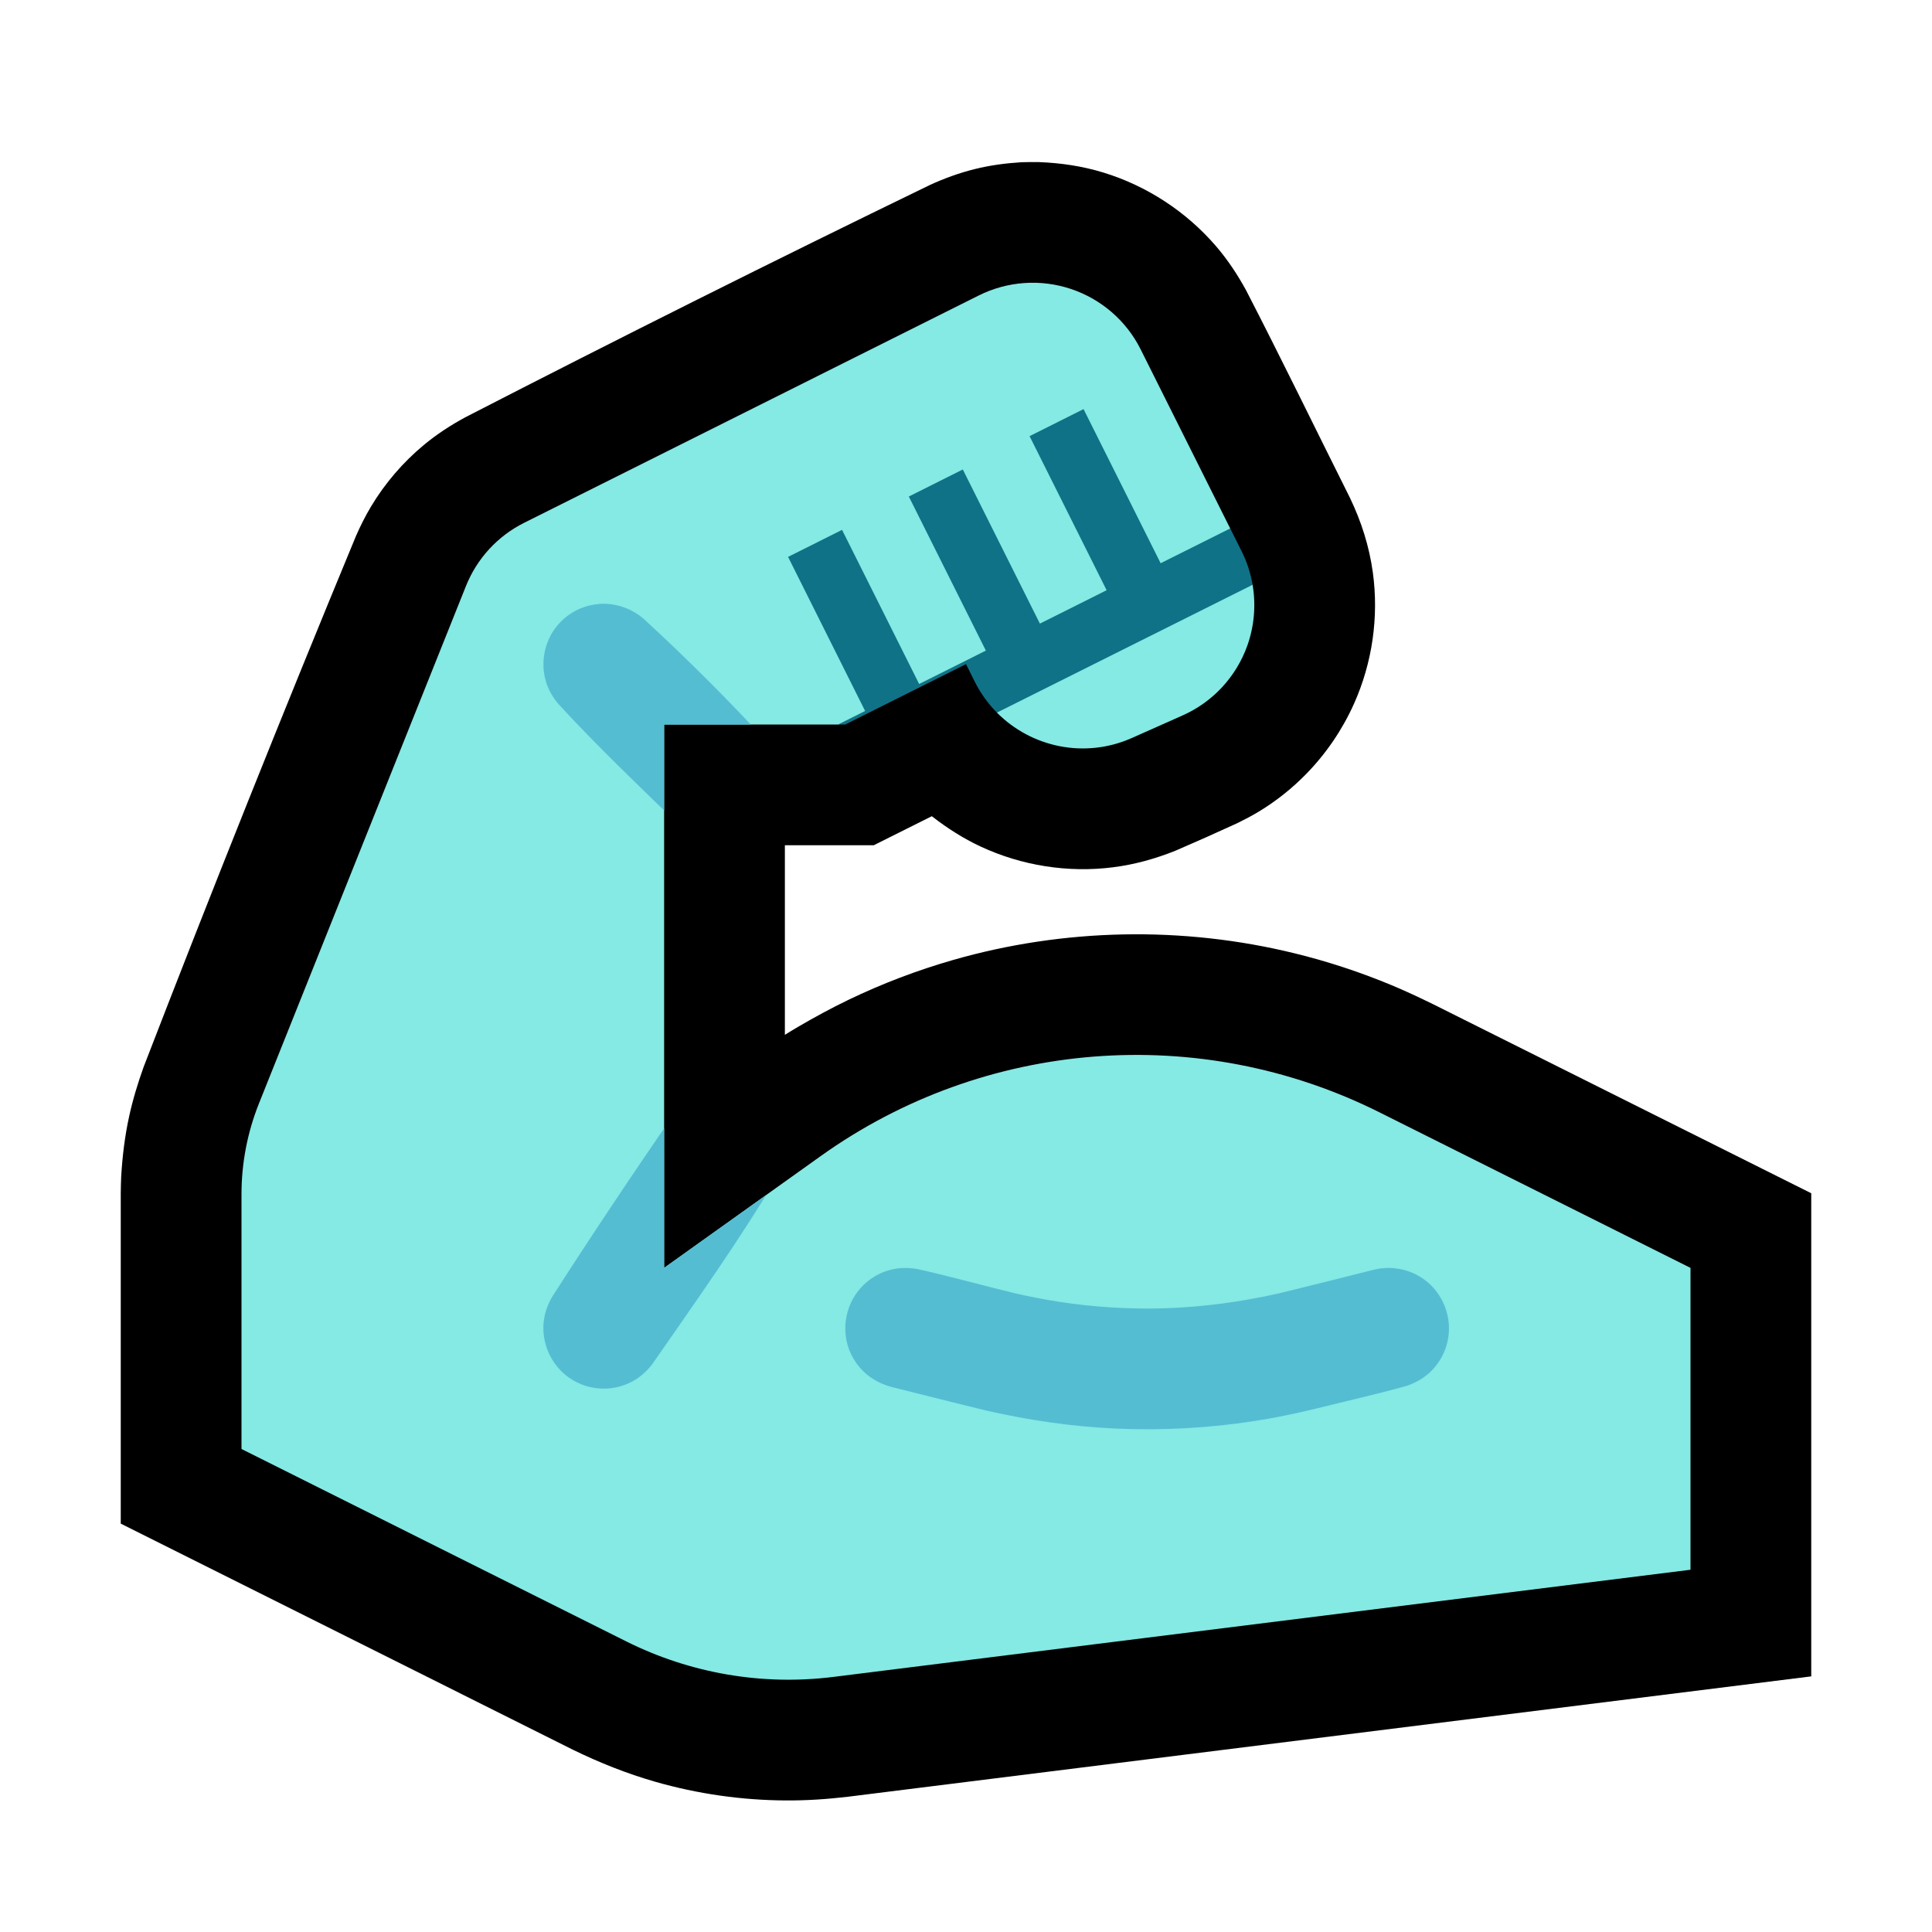 <svg clip-rule="evenodd" fill-rule="evenodd" stroke-linejoin="round" stroke-miterlimit="1.414" viewBox="0 0 32 32" xmlns="http://www.w3.org/2000/svg" xmlns:xlink="http://www.w3.org/1999/xlink"><clipPath id="a"><path clip-rule="evenodd" d="m11 12v9s1.191-.851 2.591-1.85c2.712-1.938 6.274-2.218 9.256-.727 2.55 1.275 5.153 2.577 5.153 2.577v5s-10.014 1.252-14.197 1.775c-1.176.147-2.368-.058-3.428-.587-2.338-1.17-6.375-3.188-6.375-3.188s0-2.816 0-4.222c0-.514.098-1.023.289-1.501.74-1.85 2.696-6.739 3.429-8.571.182-.455.524-.827.962-1.046 1.53-.765 5.282-2.641 7.531-3.766.475-.237 1.024-.276 1.527-.108s.919.528 1.156 1.003l1.482 2.964-.041.417-3.967 1.919-.304-.143-.854.422-1.223.611-.105.021zm9.747-2.314c.057.336.028.685-.089 1.012-.185.514-.571.93-1.071 1.152-.279.124-.565.251-.841.374-.778.346-1.664.155-2.234-.421v-.474l3.864-1.924z"/></clipPath><path d="m0 0h32v32h-32z" fill="none"/><path d="m17.212 2.685c.362.014.718.067 1.064.173.721.221 1.372.647 1.864 1.218.193.225.356.47.498.73.588 1.139 1.147 2.292 1.721 3.439.189.392.321.807.38 1.24.1.735-.009 1.494-.313 2.172-.192.429-.461.824-.789 1.16-.235.241-.499.451-.786.625-.117.071-.237.133-.359.193-.339.156-.681.308-1.024.456-.333.133-.676.229-1.033.274-.746.095-1.514-.027-2.196-.345-.284-.133-.547-.301-.795-.493l-.01-.008-.962.481h-1.472v3.14c.111-.069.111-.068.223-.135.271-.158.546-.308.829-.444.558-.269 1.139-.49 1.735-.661 1.837-.527 3.804-.565 5.66-.109.547.134 1.084.311 1.603.527.232.097.458.203.683.313l6.267 3.133v8.002l-15.958 1.994c-.34.04-.679.063-1.021.061-.733-.003-1.465-.108-2.17-.31-.47-.135-.923-.316-1.362-.53l-7.489-3.745v-5.47c.002-.138.002-.137.007-.275.02-.335.059-.667.131-.995.061-.282.145-.556.242-.827 1.137-2.944 2.309-5.875 3.516-8.791.073-.167.154-.329.248-.486.232-.388.531-.736.88-1.025.211-.175.439-.323.68-.454 2.552-1.313 5.119-2.598 7.702-3.851.239-.109.485-.199.741-.262.254-.063.512-.097.772-.113.098-.003.195-.004.293-.002z" fill-rule="nonzero"/><path d="m11 12v9s1.191-.851 2.591-1.85c2.712-1.938 6.274-2.218 9.256-.727 2.55 1.275 5.153 2.577 5.153 2.577v5s-10.014 1.252-14.197 1.775c-1.176.147-2.368-.058-3.428-.587-2.338-1.17-6.375-3.188-6.375-3.188s0-2.816 0-4.222c0-.514.098-1.023.289-1.501.74-1.85 2.696-6.739 3.429-8.571.182-.455.524-.827.962-1.046 1.53-.765 5.282-2.641 7.531-3.766.475-.237 1.024-.276 1.527-.108s.919.528 1.156 1.003l1.482 2.964-.041.417-3.967 1.919-.304-.143-.854.422-1.223.611-.105.021zm9.747-2.314c.057.336.028.685-.089 1.012-.185.514-.571.93-1.071 1.152-.279.124-.565.251-.841.374-.778.346-1.664.155-2.234-.421v-.474l3.864-1.924z" fill="#85e9e4"/><g clip-path="url(#a)"><path d="m23.036 21.001c.17.01.331.053.479.142.343.205.533.608.474 1.004-.014.093-.04.183-.079.268-.055.119-.133.228-.228.317-.112.103-.242.174-.385.223-.491.137-.989.249-1.483.372-.345.084-.693.157-1.045.211-.76.117-1.532.158-2.301.123-.713-.033-1.417-.136-2.112-.293-.534-.129-1.066-.265-1.599-.398-.2-.056-.379-.16-.516-.319-.073-.085-.132-.183-.173-.287-.123-.318-.074-.686.129-.959.055-.075.121-.143.196-.199.104-.08.223-.139.35-.172.147-.04.295-.04.445-.016.544.12 1.081.272 1.623.403.24.054.481.102.724.14.581.09 1.171.126 1.759.108.639-.02 1.271-.108 1.895-.248.524-.127 1.046-.26 1.568-.391.056-.012.055-.012.111-.021.056-.006.111-.009.168-.008zm-11.018-3.001c.139.005.275.034.401.092.385.178.62.591.576 1.012-.015.139-.06.27-.127.392-.631 1.063-1.352 2.07-2.056 3.087-.09.121-.2.222-.333.295-.111.06-.234.1-.36.115-.114.014-.23.007-.343-.018-.101-.023-.198-.062-.287-.115-.322-.191-.513-.557-.487-.93.012-.163.064-.316.147-.456.662-1.03 1.342-2.05 2.039-3.057.124-.168.292-.297.491-.364.066-.022.133-.036.202-.046.046-.005.091-.007.137-.007zm-1.99-8c.238.01.458.098.638.254.722.664 1.416 1.358 2.08 2.08.092.106.164.228.207.362.04.125.054.258.043.388-.01.121-.042.24-.095.35-.045.093-.104.178-.174.253-.262.276-.668.381-1.031.266-.144-.046-.272-.124-.383-.226-.696-.677-1.402-1.346-2.059-2.061-.092-.106-.164-.228-.207-.362-.109-.344-.021-.729.226-.991.071-.075.153-.138.243-.188.132-.073.278-.113.428-.123.028-.002.056-.002.084-.002z" fill="#55bdd2"/></g><path d="m13.882 12 .447-.224-1.276-2.552.894-.448 1.277 2.553 1.105-.553-1.276-2.552.894-.448 1.277 2.553 1.105-.553-1.276-2.552.894-.448 1.277 2.553 1.152-.576.188.375c.089.178.15.366.183.558l-4.235 2.117c-.145-.147-.27-.318-.367-.512-.087-.176-.145-.291-.145-.291l-2 1z" fill="#107286"/></svg>